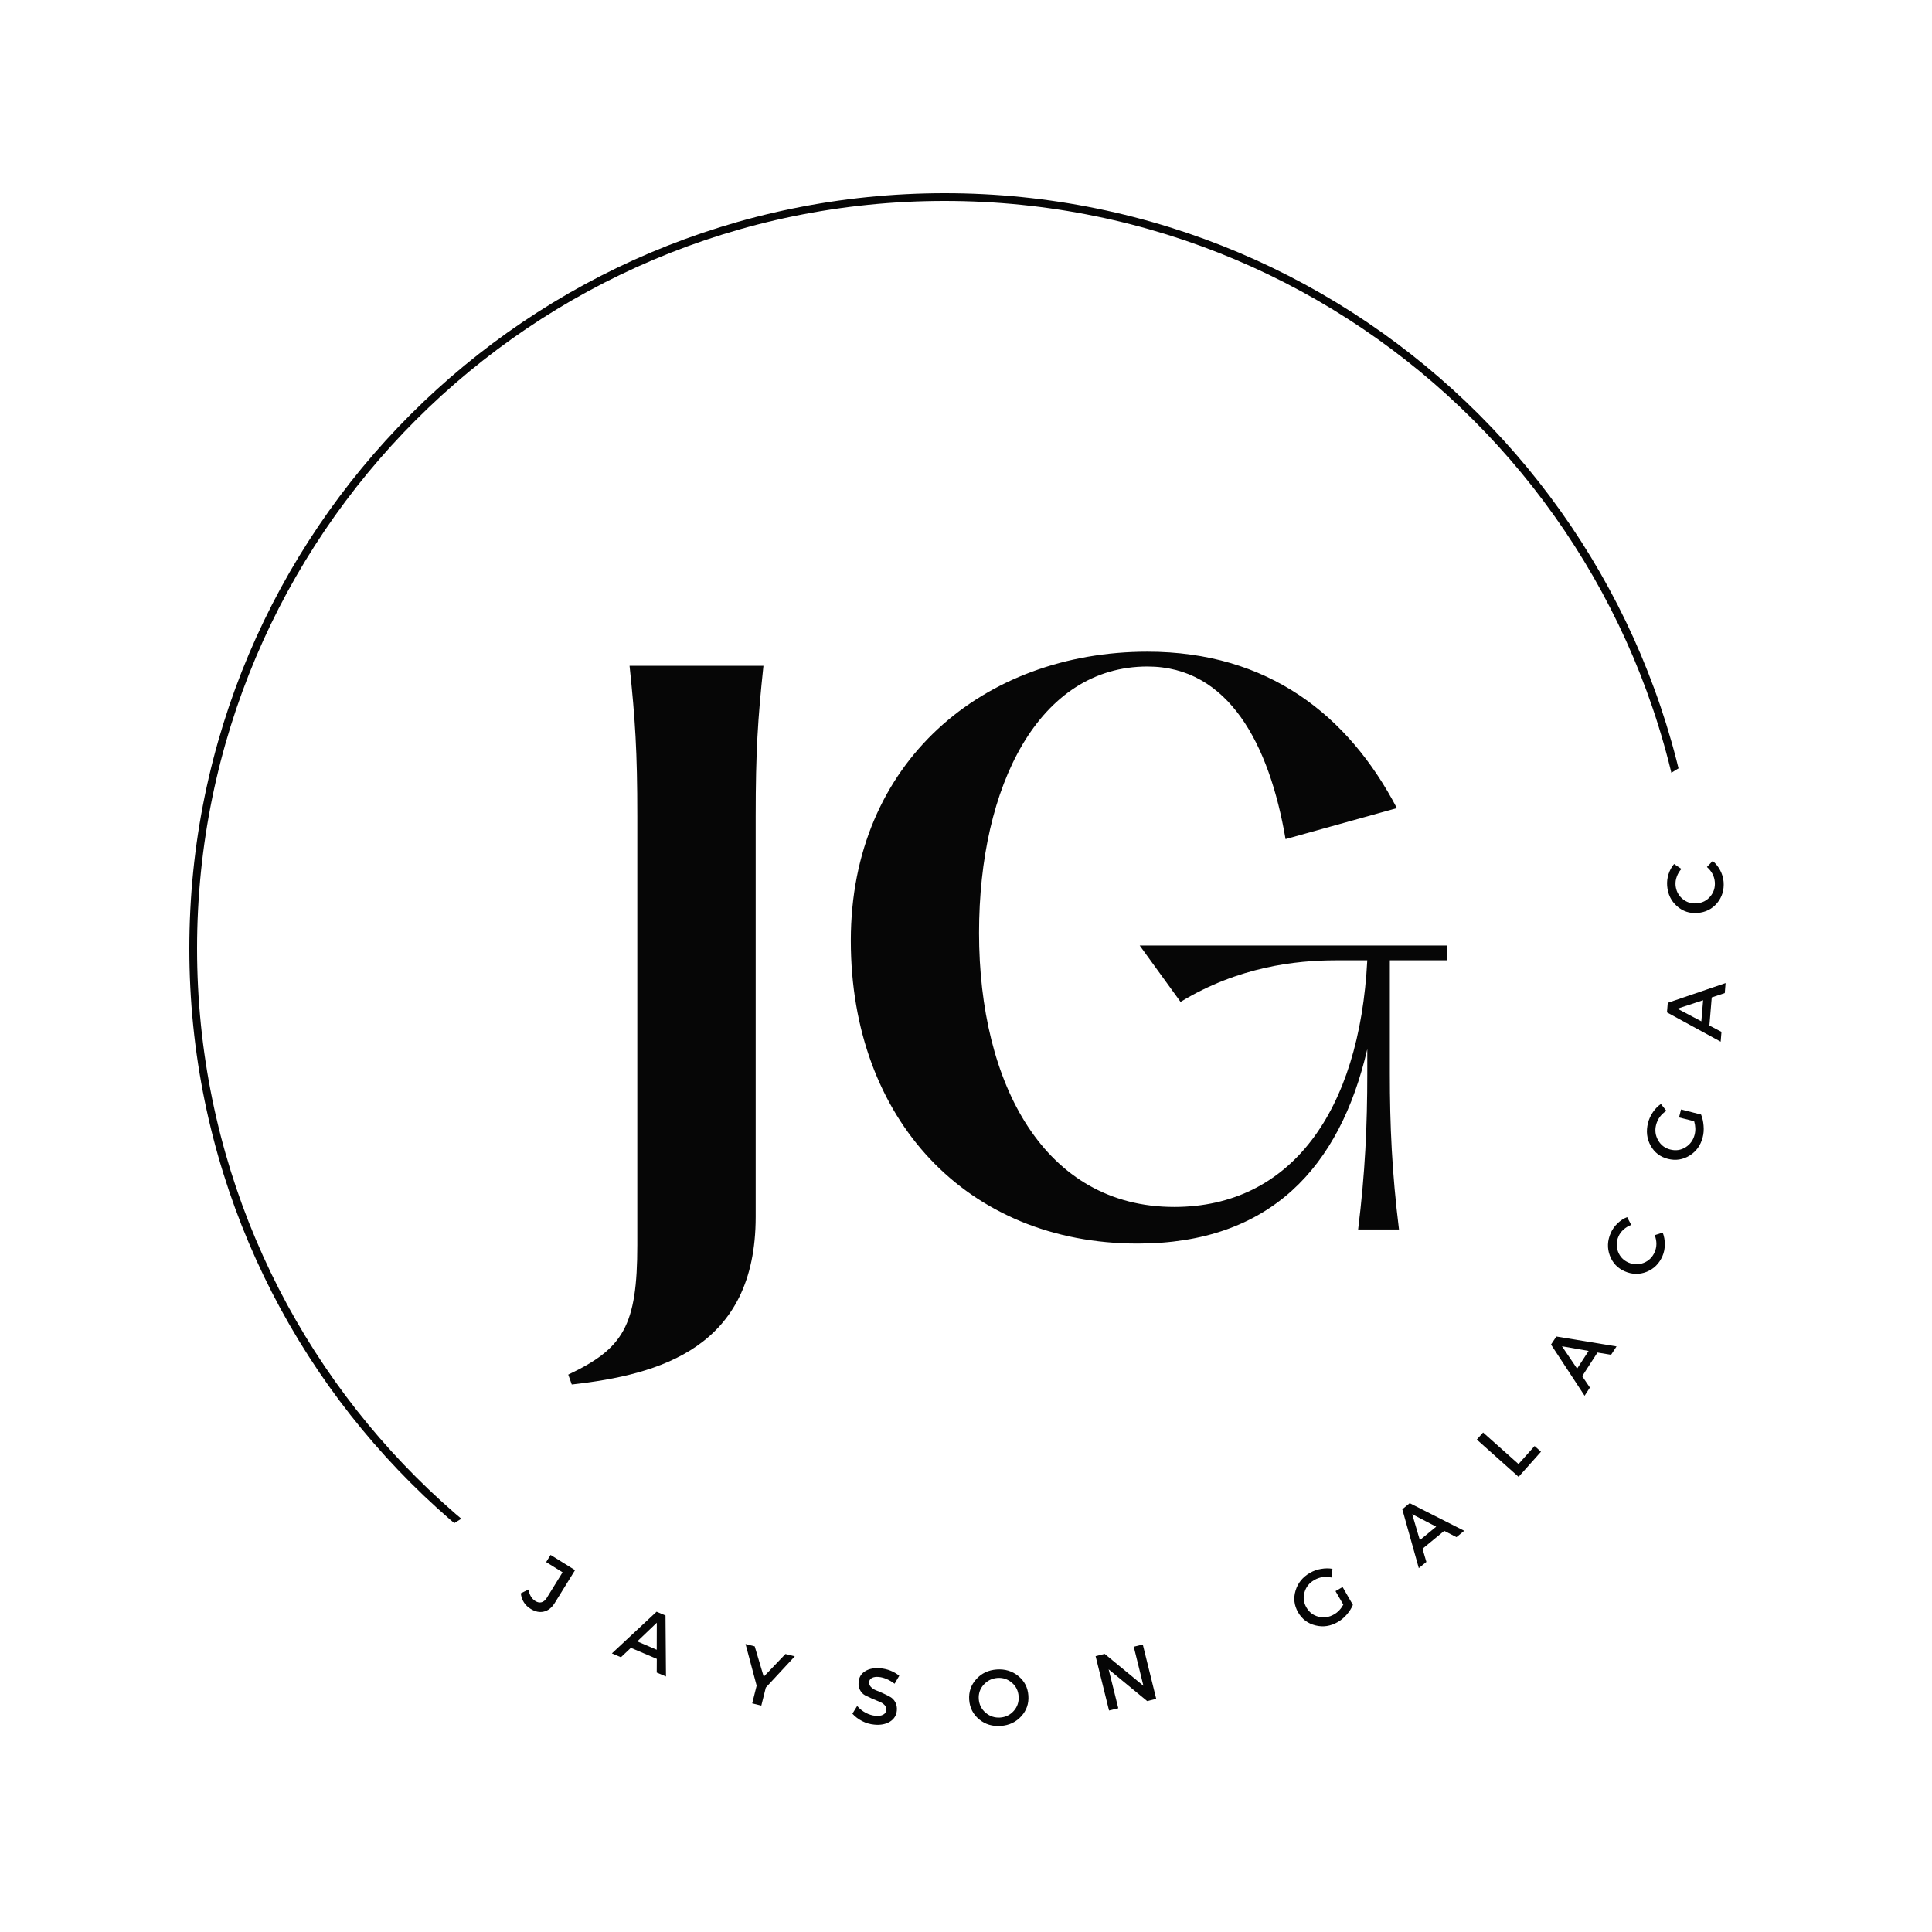 <svg xmlns="http://www.w3.org/2000/svg" xmlns:xlink="http://www.w3.org/1999/xlink" width="500" zoomAndPan="magnify" viewBox="0 0 375 375" height="500" preserveAspectRatio="xMidYMid meet" version="1.0"><defs><g/><clipPath id="f8d0bb43d7"><path d="M 36.75 37.5 L 330 37.5 L 330 330.75 L 36.75 330.75 Z M 36.75 37.5 " clip-rule="nonzero"/></clipPath><clipPath id="05fd730f60"><path d="M 183.375 37.5 C 102.395 37.5 36.75 103.145 36.75 184.125 C 36.75 265.105 102.395 330.75 183.375 330.75 C 264.355 330.75 330 265.105 330 184.125 C 330 103.145 264.355 37.5 183.375 37.5 " clip-rule="nonzero"/></clipPath><clipPath id="964d87b545"><path d="M 82 145 L 375 145 L 375 375 L 82 375 Z M 82 145 " clip-rule="nonzero"/></clipPath><clipPath id="3a1e6db6f2"><path d="M 82.477 299.141 L 332.102 145.25 L 393.5 244.844 L 143.875 398.738 Z M 82.477 299.141 " clip-rule="nonzero"/></clipPath></defs><rect x="-37.5" width="450" fill="#ffffff" y="-37.5" height="450" fill-opacity="1"/><rect x="-37.5" width="450" fill="#ffffff" y="-37.5" height="450" fill-opacity="1"/><rect x="-37.5" width="450" fill="#ffffff" y="-37.5" height="450" fill-opacity="1"/><g clip-path="url(#f8d0bb43d7)"><g clip-path="url(#05fd730f60)"><path stroke-linecap="butt" transform="matrix(0.75, 0, 0, 0.75, 36.75, 37.5)" fill="none" stroke-linejoin="miter" d="M 195.461 0 C 87.509 0 -0 87.509 -0 195.461 C -0 303.413 87.509 390.922 195.461 390.922 C 303.413 390.922 390.922 303.413 390.922 195.461 C 390.922 87.509 303.413 0 195.461 0 " stroke="#060606" stroke-width="4" stroke-opacity="1" stroke-miterlimit="4"/></g></g><g clip-path="url(#964d87b545)"><g clip-path="url(#3a1e6db6f2)"><path fill="#ffffff" d="M 82.477 299.141 L 332.102 145.25 L 393.5 244.844 L 143.875 398.734 L 82.477 299.141 " fill-opacity="1" fill-rule="nonzero"/></g></g><g fill="#060606" fill-opacity="1"><g transform="translate(100.336, 310.544)"><g><path d="M 11.281 -5.781 L 7.328 0.609 C 6.754 1.523 6.051 2.078 5.219 2.266 C 4.395 2.461 3.539 2.285 2.656 1.734 C 1.551 1.055 0.914 0.051 0.75 -1.281 L 2.234 -2.016 C 2.43 -0.953 2.879 -0.207 3.578 0.219 C 3.992 0.477 4.395 0.555 4.781 0.453 C 5.164 0.348 5.504 0.062 5.797 -0.406 L 8.859 -5.359 L 5.672 -7.344 L 6.531 -8.734 Z M 11.281 -5.781 "/></g></g></g><g fill="#060606" fill-opacity="1"><g transform="translate(118.752, 320.923)"><g><path d="M 8.734 1.062 L 3.703 -1.078 L 1.766 0.75 L 0.016 0 L 8.688 -8.094 L 10.422 -7.359 L 10.516 4.484 L 8.719 3.719 Z M 8.719 -0.703 L 8.734 -5.953 L 4.938 -2.328 Z M 8.719 -0.703 "/></g></g></g><g fill="#060606" fill-opacity="1"><g transform="translate(142.067, 329.635)"><g><path d="M 6.578 -2.078 L 5.703 1.422 L 3.938 0.984 L 4.797 -2.453 L 2.641 -10.531 L 4.422 -10.078 L 6.172 -4.188 L 10.391 -8.594 L 12.203 -8.141 Z M 6.578 -2.078 "/></g></g></g><g fill="#060606" fill-opacity="1"><g transform="translate(164.889, 334.249)"><g><path d="M 5.984 -10.438 C 7.379 -10.312 8.602 -9.828 9.656 -8.984 L 8.75 -7.438 C 7.707 -8.219 6.688 -8.656 5.688 -8.75 C 5.133 -8.801 4.691 -8.738 4.359 -8.562 C 4.023 -8.395 3.844 -8.129 3.812 -7.766 C 3.781 -7.41 3.895 -7.094 4.156 -6.812 C 4.414 -6.531 4.758 -6.305 5.188 -6.141 C 5.613 -5.984 6.066 -5.789 6.547 -5.562 C 7.035 -5.344 7.488 -5.113 7.906 -4.875 C 8.32 -4.645 8.648 -4.301 8.891 -3.844 C 9.141 -3.383 9.238 -2.852 9.188 -2.25 C 9.102 -1.301 8.656 -0.578 7.844 -0.078 C 7.031 0.422 6.023 0.613 4.828 0.5 C 3.992 0.426 3.203 0.195 2.453 -0.188 C 1.711 -0.57 1.082 -1.051 0.562 -1.625 L 1.484 -3.125 C 1.973 -2.562 2.535 -2.113 3.172 -1.781 C 3.805 -1.457 4.422 -1.27 5.016 -1.219 C 5.641 -1.156 6.141 -1.223 6.516 -1.422 C 6.898 -1.617 7.109 -1.926 7.141 -2.344 C 7.18 -2.707 7.066 -3.031 6.797 -3.312 C 6.523 -3.594 6.18 -3.812 5.766 -3.969 C 5.348 -4.133 4.895 -4.32 4.406 -4.531 C 3.914 -4.75 3.457 -4.969 3.031 -5.188 C 2.613 -5.414 2.285 -5.754 2.047 -6.203 C 1.805 -6.66 1.711 -7.188 1.766 -7.781 C 1.848 -8.707 2.273 -9.406 3.047 -9.875 C 3.816 -10.352 4.797 -10.539 5.984 -10.438 Z M 5.984 -10.438 "/></g></g></g><g fill="#060606" fill-opacity="1"><g transform="translate(187.978, 335.374)"><g><path d="M 1.516 -9.453 C 2.535 -10.586 3.859 -11.211 5.484 -11.328 C 7.109 -11.441 8.508 -11.016 9.688 -10.047 C 10.875 -9.078 11.52 -7.816 11.625 -6.266 C 11.738 -4.723 11.281 -3.383 10.25 -2.25 C 9.219 -1.113 7.891 -0.488 6.266 -0.375 C 4.641 -0.258 3.238 -0.688 2.062 -1.656 C 0.895 -2.633 0.254 -3.895 0.141 -5.438 C 0.035 -6.988 0.492 -8.328 1.516 -9.453 Z M 5.625 -9.688 C 4.551 -9.602 3.66 -9.164 2.953 -8.375 C 2.242 -7.594 1.926 -6.66 2 -5.578 C 2.082 -4.504 2.531 -3.617 3.344 -2.922 C 4.164 -2.234 5.109 -1.926 6.172 -2 C 7.234 -2.082 8.113 -2.52 8.812 -3.312 C 9.508 -4.113 9.816 -5.051 9.734 -6.125 C 9.66 -7.207 9.223 -8.086 8.422 -8.766 C 7.617 -9.453 6.688 -9.758 5.625 -9.688 Z M 5.625 -9.688 "/></g></g></g><g fill="#060606" fill-opacity="1"><g transform="translate(213.889, 332.35)"><g><path d="M 10.531 -2.609 L 8.781 -2.172 L 1.297 -8.328 L 3.172 -0.781 L 1.375 -0.344 L -1.234 -10.891 L 0.531 -11.328 L 8.047 -5.141 L 6.172 -12.719 L 7.922 -13.156 Z M 10.531 -2.609 "/></g></g></g><g fill="#060606" fill-opacity="1"><g transform="translate(238.419, 325.005)"><g/></g></g><g fill="#060606" fill-opacity="1"><g transform="translate(254.221, 317.898)"><g><path d="M 5 -9.062 L 6.375 -9.859 L 8.375 -6.391 C 8.102 -5.742 7.707 -5.117 7.188 -4.516 C 6.664 -3.91 6.082 -3.426 5.438 -3.062 C 4.051 -2.258 2.613 -2.039 1.125 -2.406 C -0.363 -2.77 -1.492 -3.617 -2.266 -4.953 C -3.035 -6.297 -3.195 -7.703 -2.75 -9.172 C -2.312 -10.641 -1.379 -11.785 0.047 -12.609 C 0.711 -12.992 1.43 -13.25 2.203 -13.375 C 2.984 -13.508 3.719 -13.516 4.406 -13.391 L 4.203 -11.703 C 3.004 -11.973 1.891 -11.805 0.859 -11.203 C -0.098 -10.648 -0.723 -9.863 -1.016 -8.844 C -1.316 -7.82 -1.195 -6.844 -0.656 -5.906 C -0.113 -4.957 0.676 -4.352 1.719 -4.094 C 2.77 -3.844 3.77 -3.992 4.719 -4.547 C 5.457 -4.961 6.055 -5.594 6.516 -6.438 Z M 5 -9.062 "/></g></g></g><g fill="#060606" fill-opacity="1"><g transform="translate(275.374, 304.386)"><g><path d="M 4.953 -7.25 L 0.734 -3.781 L 1.484 -1.219 L 0.016 -0.016 L -3.188 -11.438 L -1.75 -12.625 L 8.828 -7.266 L 7.328 -6.031 Z M 3.391 -8.062 L -1.266 -10.484 L 0.219 -5.453 Z M 3.391 -8.062 "/></g></g></g><g fill="#060606" fill-opacity="1"><g transform="translate(293.804, 287.716)"><g><path d="M 0.938 -3.547 L 4.062 -7.047 L 5.297 -5.938 L 0.953 -1.062 L -7.156 -8.297 L -5.938 -9.672 Z M 0.938 -3.547 "/></g></g></g><g fill="#060606" fill-opacity="1"><g transform="translate(307.552, 270.933)"><g><path d="M 2.516 -8.406 L -0.453 -3.812 L 1.047 -1.609 L 0.016 -0.016 L -6.5 -9.953 L -5.469 -11.516 L 6.219 -9.594 L 5.156 -7.969 Z M 0.797 -8.719 L -4.375 -9.625 L -1.438 -5.281 Z M 0.797 -8.719 "/></g></g></g><g fill="#060606" fill-opacity="1"><g transform="translate(320.136, 249.433)"><g><path d="M -7.5 -10.094 C -7.195 -10.789 -6.758 -11.414 -6.188 -11.969 C -5.613 -12.52 -4.988 -12.926 -4.312 -13.188 L -3.516 -11.672 C -4.055 -11.484 -4.547 -11.191 -4.984 -10.797 C -5.43 -10.41 -5.766 -9.961 -5.984 -9.453 C -6.422 -8.461 -6.453 -7.473 -6.078 -6.484 C -5.703 -5.504 -5.031 -4.801 -4.062 -4.375 C -3.062 -3.945 -2.07 -3.926 -1.094 -4.312 C -0.113 -4.707 0.594 -5.398 1.031 -6.391 C 1.477 -7.422 1.484 -8.52 1.047 -9.688 L 2.594 -10.188 C 2.875 -9.469 3.008 -8.703 3 -7.891 C 3 -7.078 2.848 -6.32 2.547 -5.625 C 1.91 -4.164 0.891 -3.148 -0.516 -2.578 C -1.922 -2.016 -3.344 -2.047 -4.781 -2.672 C -6.176 -3.285 -7.141 -4.305 -7.672 -5.734 C -8.203 -7.16 -8.145 -8.613 -7.5 -10.094 Z M -7.5 -10.094 "/></g></g></g><g fill="#060606" fill-opacity="1"><g transform="translate(328.881, 226.782)"><g><path d="M -2.984 -9.891 L -2.594 -11.438 L 1.297 -10.453 C 1.555 -9.816 1.719 -9.098 1.781 -8.297 C 1.852 -7.492 1.797 -6.738 1.609 -6.031 C 1.211 -4.469 0.363 -3.285 -0.938 -2.484 C -2.238 -1.68 -3.641 -1.469 -5.141 -1.844 C -6.641 -2.227 -7.758 -3.086 -8.5 -4.422 C -9.238 -5.766 -9.406 -7.234 -9 -8.828 C -8.812 -9.578 -8.492 -10.273 -8.047 -10.922 C -7.598 -11.578 -7.082 -12.102 -6.5 -12.5 L -5.438 -11.172 C -6.469 -10.516 -7.133 -9.602 -7.438 -8.438 C -7.707 -7.375 -7.57 -6.375 -7.031 -5.438 C -6.5 -4.508 -5.711 -3.914 -4.672 -3.656 C -3.609 -3.383 -2.625 -3.531 -1.719 -4.094 C -0.812 -4.664 -0.223 -5.484 0.047 -6.547 C 0.254 -7.367 0.223 -8.238 -0.047 -9.156 Z M -2.984 -9.891 "/></g></g></g><g fill="#060606" fill-opacity="1"><g transform="translate(333.98, 202.205)"><g><path d="M -1.734 -8.609 L -2.188 -3.156 L 0.156 -1.922 L 0 -0.016 L -10.422 -5.703 L -10.266 -7.562 L 0.953 -11.391 L 0.797 -9.453 Z M -3.406 -8.062 L -8.391 -6.422 L -3.75 -3.969 Z M -3.406 -8.062 "/></g></g></g><g fill="#060606" fill-opacity="1"><g transform="translate(334.954, 177.312)"><g><path d="M -11.359 -5.359 C -11.422 -6.129 -11.332 -6.891 -11.094 -7.641 C -10.852 -8.391 -10.492 -9.047 -10.016 -9.609 L -8.594 -8.656 C -8.988 -8.219 -9.285 -7.723 -9.484 -7.172 C -9.691 -6.629 -9.773 -6.082 -9.734 -5.531 C -9.648 -4.445 -9.211 -3.562 -8.422 -2.875 C -7.629 -2.188 -6.703 -1.883 -5.641 -1.969 C -4.555 -2.051 -3.676 -2.492 -3 -3.297 C -2.32 -4.098 -2.023 -5.039 -2.109 -6.125 C -2.203 -7.238 -2.711 -8.207 -3.641 -9.031 L -2.516 -10.203 C -1.93 -9.703 -1.445 -9.094 -1.062 -8.375 C -0.688 -7.656 -0.469 -6.914 -0.406 -6.156 C -0.281 -4.562 -0.703 -3.18 -1.672 -2.016 C -2.648 -0.859 -3.922 -0.223 -5.484 -0.109 C -7.004 0.016 -8.332 -0.426 -9.469 -1.438 C -10.602 -2.445 -11.234 -3.754 -11.359 -5.359 Z M -11.359 -5.359 "/></g></g></g><g fill="#060606" fill-opacity="1"><g transform="translate(156.935, 238.641)"><g><path d="M 123.91 -52.246 L 123.91 -55.117 L 64.281 -55.117 L 72.211 -44.176 C 83.426 -51.012 94.641 -52.246 102.301 -52.246 L 108.453 -52.246 C 106.949 -22.84 93.547 -4.375 70.98 -4.375 C 45.816 -4.375 33.098 -28.172 33.098 -57.578 C 33.098 -86.16 44.723 -109.273 65.785 -109.273 C 81.512 -109.273 89.445 -94.23 92.59 -75.77 L 114.199 -81.785 C 104.762 -99.84 89.172 -112.148 65.785 -112.148 C 34.055 -112.148 8.207 -90.812 8.207 -56.074 C 8.207 -21.336 30.773 2.734 63.871 2.734 C 89.582 2.734 103.121 -12.035 108.453 -35.012 L 108.453 -30.363 C 108.453 -20.105 108.043 -11.078 106.676 0 L 114.609 0 C 113.242 -11.078 112.832 -20.105 112.832 -30.363 L 112.832 -52.246 Z M 123.91 -52.246 "/></g></g></g><g fill="#060606" fill-opacity="1"><g transform="translate(107.564, 238.641)"><g><path d="M 14.633 -109.41 C 15.727 -99.02 16.137 -92.863 16.137 -80.145 L 16.137 3.008 C 16.137 18.738 13.402 23.113 2.734 28.172 L 3.418 30.09 C 20.516 28.172 39.113 22.977 39.113 -2.461 L 39.113 -80.145 C 39.113 -92.863 39.523 -99.02 40.621 -109.41 Z M 14.633 -109.41 "/></g></g></g></svg>